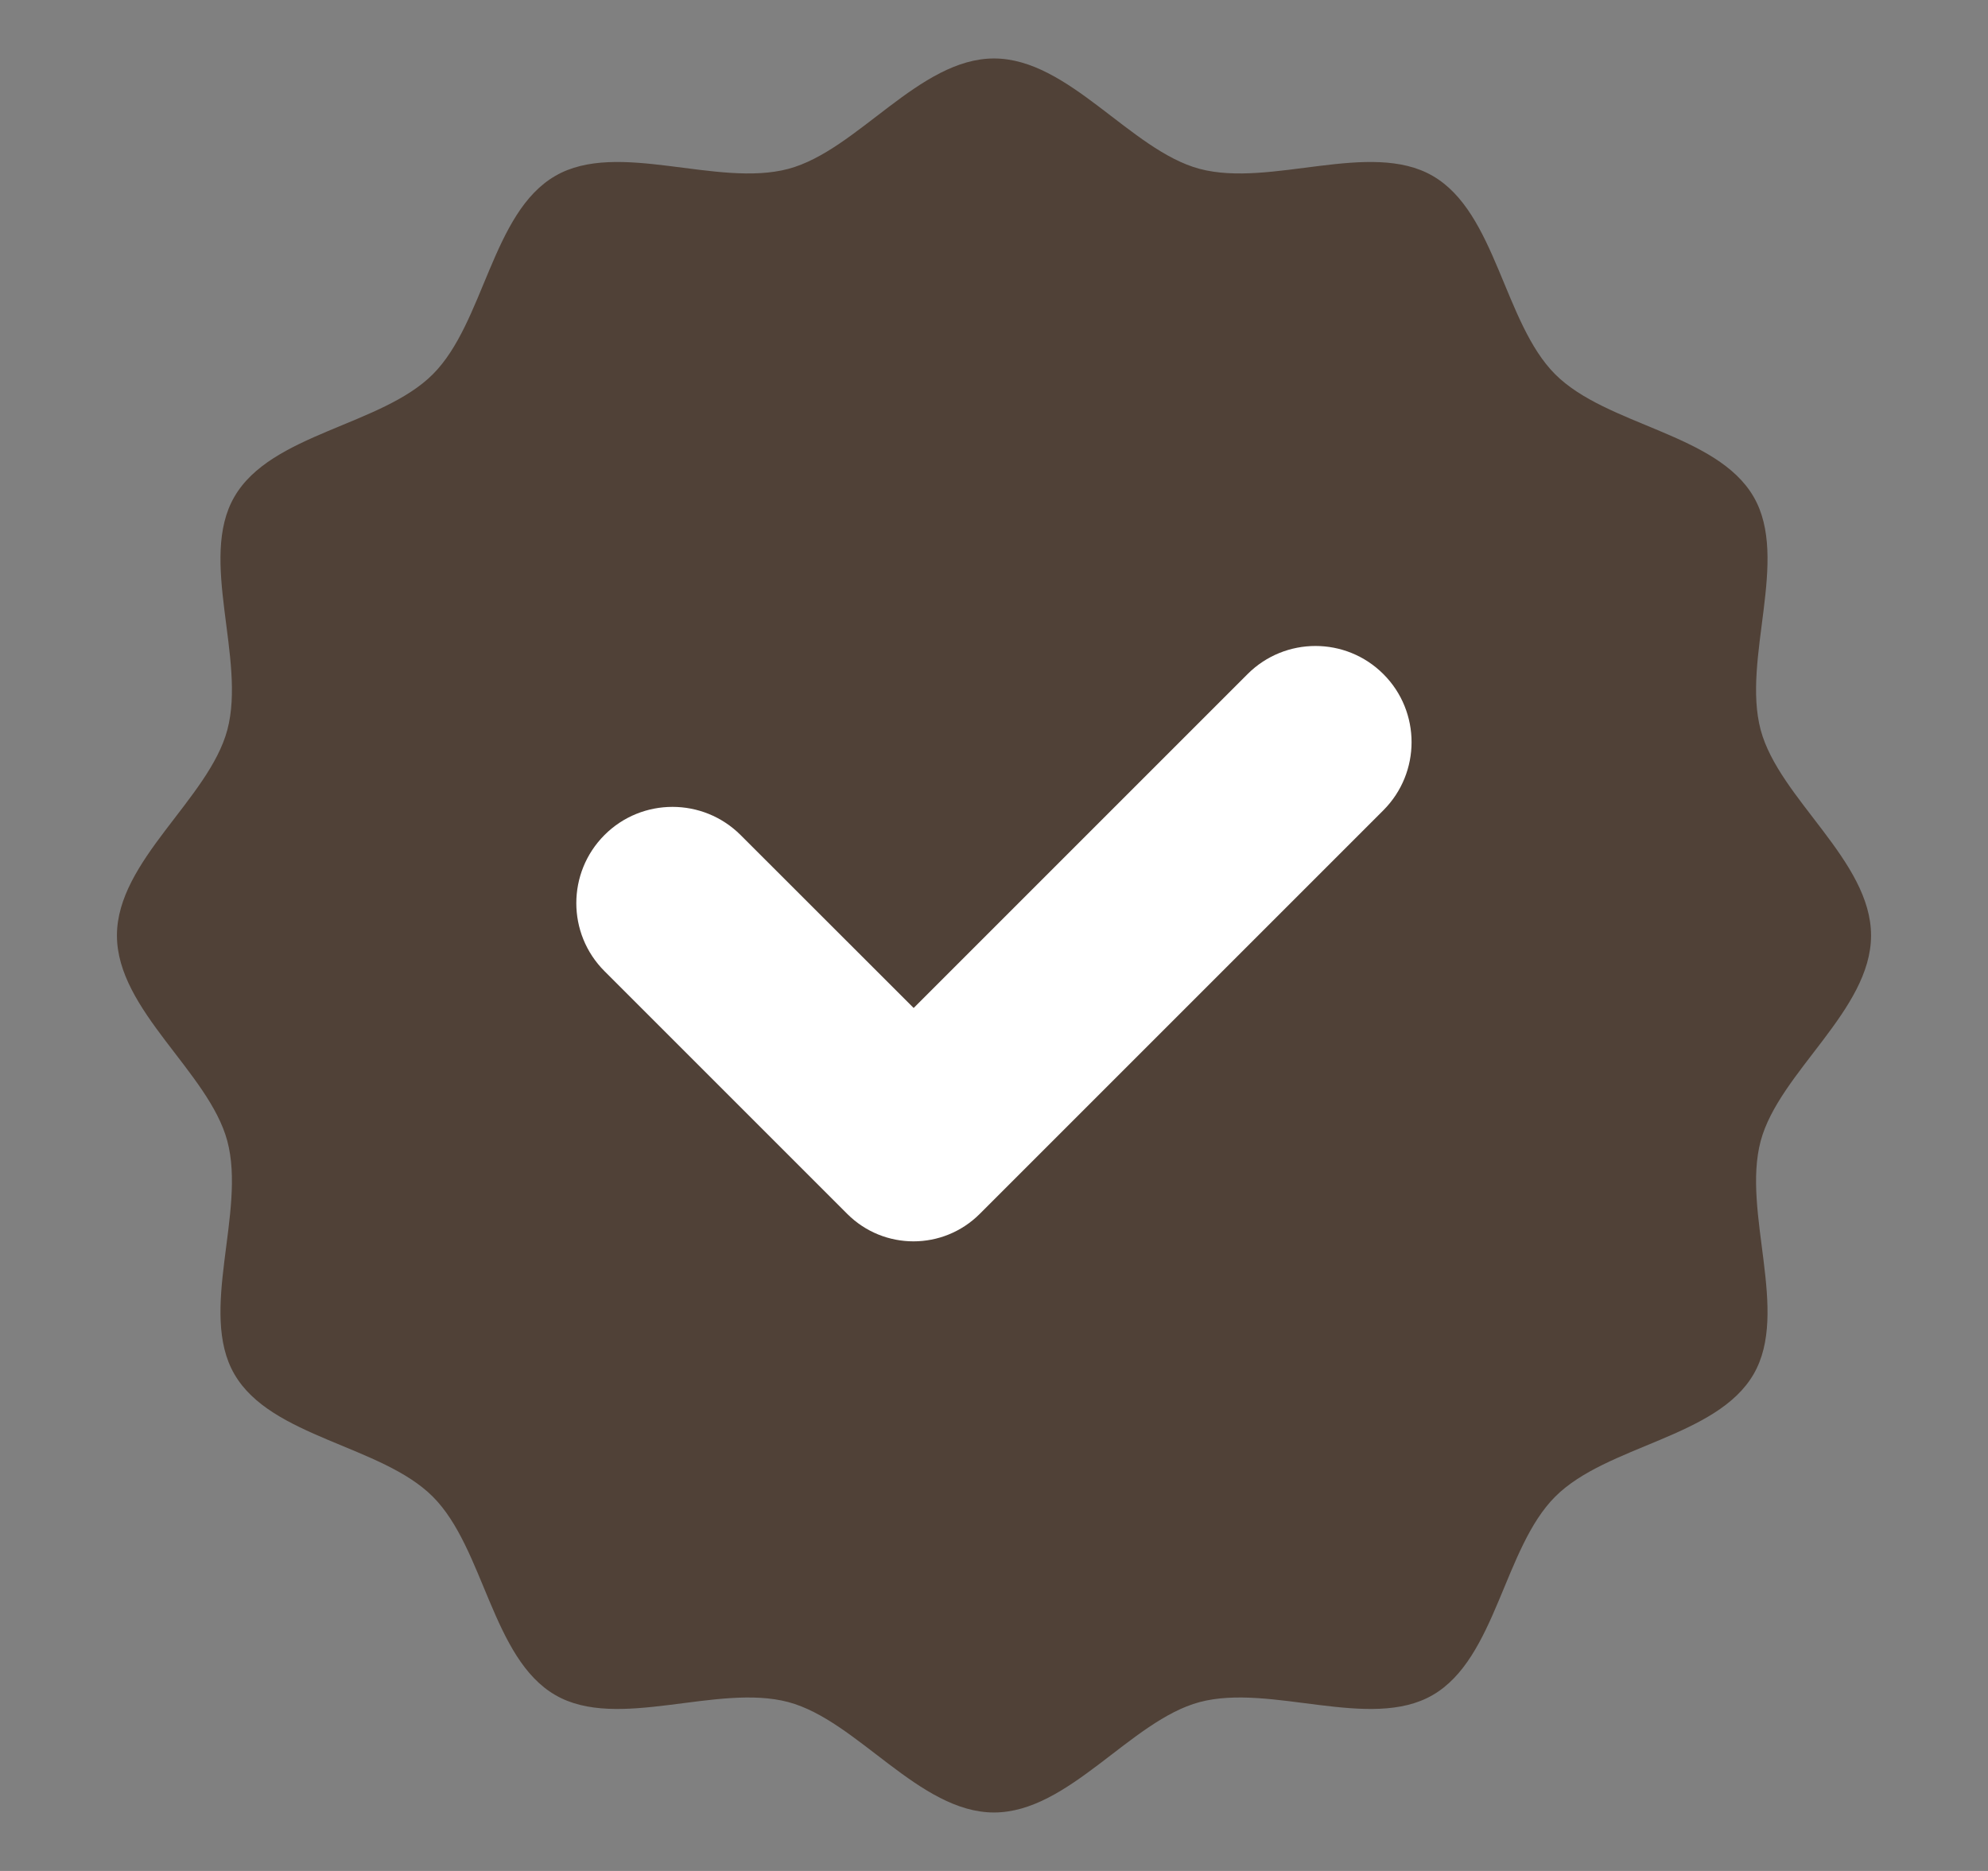 <svg width="17" height="16" viewBox="0 0 17 16" fill="none" xmlns="http://www.w3.org/2000/svg">
<rect x="0" y="0" width="17" height="16" fill="#808080" stroke="none"/>
<path d="M16 8C16 8.64 15.214 9.168 15.056 9.758C14.894 10.367 15.305 11.217 14.996 11.751C14.682 12.294 13.739 12.359 13.299 12.799C12.859 13.239 12.794 14.182 12.251 14.496C11.717 14.805 10.867 14.394 10.258 14.556C9.668 14.714 9.14 15.5 8.5 15.5C7.86 15.5 7.332 14.714 6.742 14.556C6.133 14.394 5.282 14.805 4.749 14.496C4.206 14.182 4.141 13.239 3.701 12.799C3.261 12.359 2.317 12.294 2.004 11.751C1.695 11.217 2.106 10.367 1.944 9.758C1.786 9.168 1 8.64 1 8C1 7.36 1.786 6.832 1.944 6.242C2.106 5.633 1.695 4.782 2.004 4.249C2.317 3.706 3.261 3.641 3.701 3.201C4.141 2.761 4.206 1.817 4.749 1.504C5.282 1.195 6.133 1.606 6.742 1.444C7.332 1.286 7.86 0.5 8.5 0.5C9.14 0.5 9.668 1.286 10.258 1.444C10.867 1.606 11.717 1.195 12.251 1.504C12.794 1.817 12.859 2.761 13.299 3.201C13.739 3.641 14.682 3.706 14.996 4.249C15.305 4.782 14.894 5.633 15.056 6.242C15.214 6.832 16 7.36 16 8Z" fill="#504137"/>
<path d="M10.668 5.765L7.813 8.62L6.333 7.141C6.011 6.82 5.49 6.82 5.169 7.141C4.848 7.463 4.848 7.984 5.169 8.305L7.245 10.381C7.558 10.694 8.065 10.694 8.378 10.381L11.83 6.929C12.151 6.607 12.151 6.086 11.83 5.765C11.509 5.444 10.989 5.444 10.668 5.765Z" fill="white"/>
</svg>
